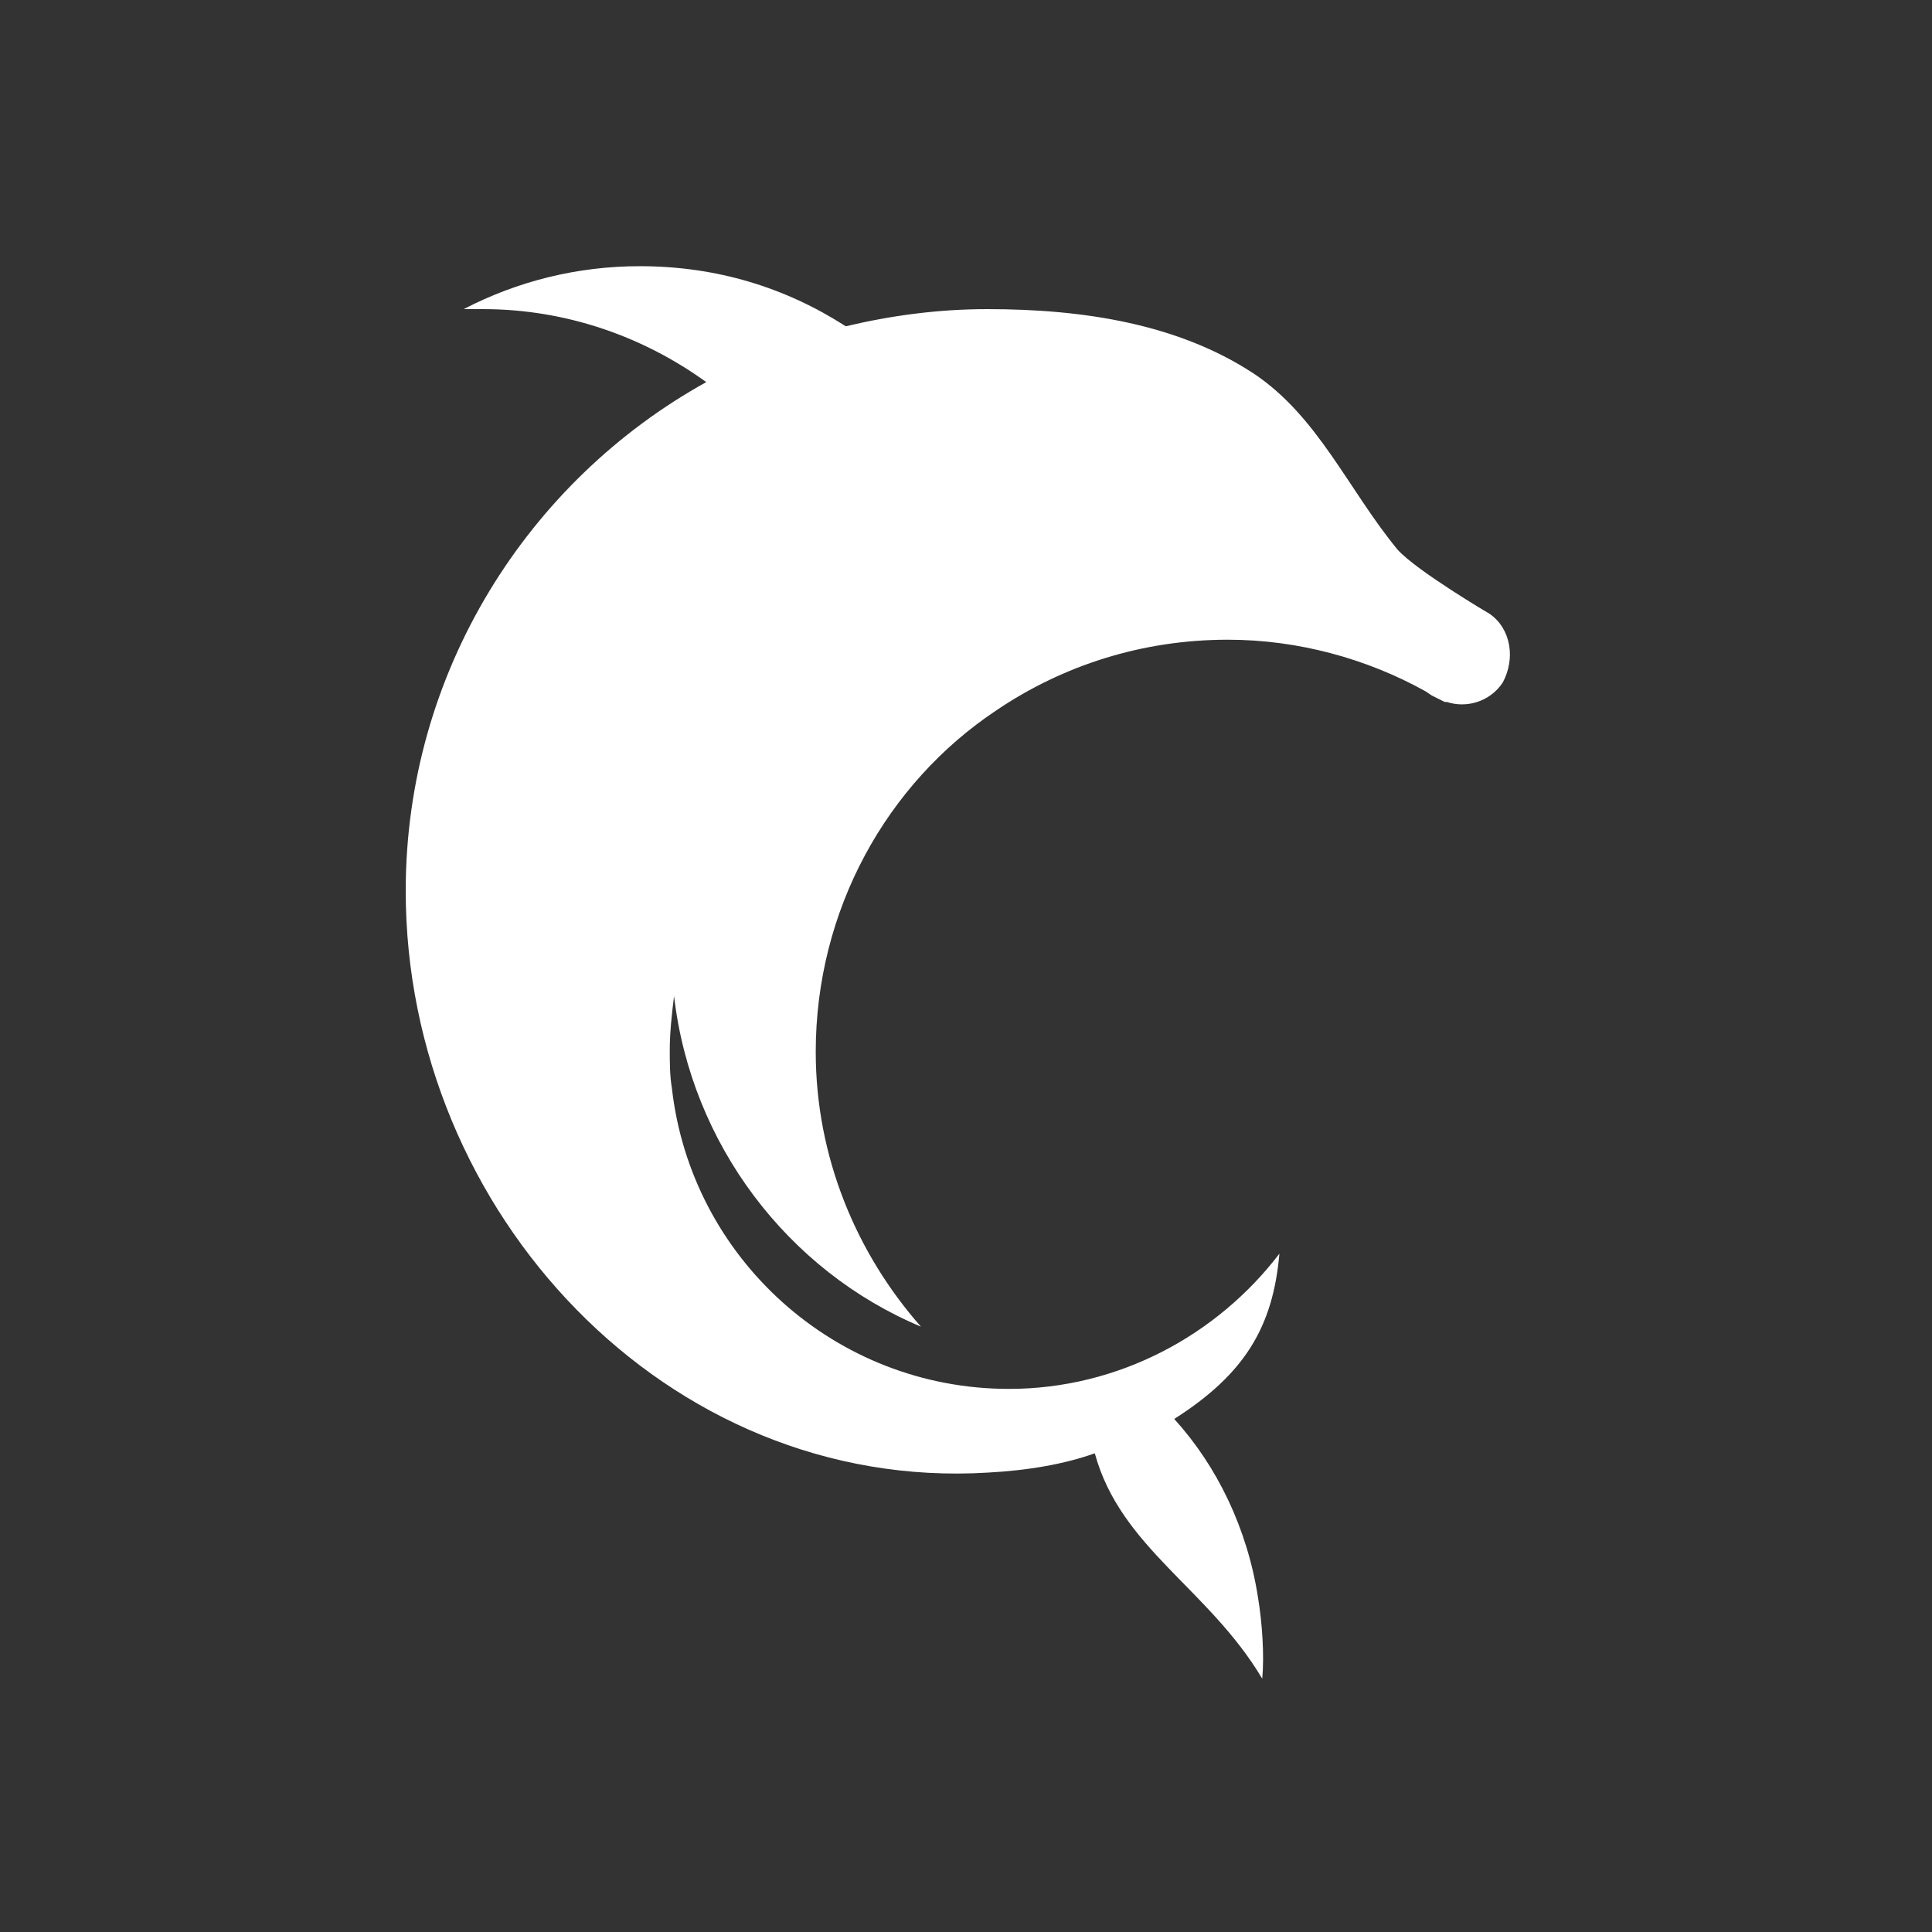<svg xmlns="http://www.w3.org/2000/svg" xmlns:xlink="http://www.w3.org/1999/xlink" version="1.1" x="0px" y="0px" viewBox="0 0 90 90" enable-background="new 0 0 90 90" xml:space="preserve"><rect x="0" y="0" width="90" height="90" fill="#333333" stroke="none"/><path style="fill:white" d="M69.4,28.6c0,0-3.4-2-4.3-3c-2.3-2.8-3.7-6.2-6.7-8.2c-3.5-2.3-7.9-3-12.4-3c-2.3,0-4.5,0.3-6.6,0.8c-2.8-1.8-6-2.8-9.6-2.8  c-2.9,0-5.7,0.7-8.2,2c0.3,0,0.6,0,0.9,0c3.9,0,7.5,1.3,10.4,3.4c-8.3,4.6-14,13.5-14,23.7c0,15,12.2,28,27.1,27.1  c1.9-0.1,3.6-0.4,5-0.9c1.2,4.4,5.3,6.3,7.8,10.5c0.1-1.1,0-2.6-0.2-3.8c-0.5-3.2-1.9-6.1-3.9-8.3c3.3-2.1,4.6-4.3,4.9-7.7  c-2.9,3.8-7.5,6.3-12.6,6.3c-8.1,0-14.8-6.1-15.7-14c-0.1-0.6-0.1-1.2-0.1-1.8c0-0.8,0.1-1.7,0.2-2.5c0.8,6.9,5.3,12.8,11.5,15.4  c-3-3.4-4.9-7.9-4.9-12.8c0-6.6,3.3-12.5,8.4-15.9c3.1-2.1,6.8-3.3,10.8-3.3c3.3,0,6.5,0.9,9.2,2.4l0.3,0.2c0.2,0.1,0.4,0.2,0.6,0.3  c0,0,0,0,0.1,0c0,0,0,0,0,0c0.9,0.3,2,0,2.6-0.9C70.6,30.7,70.4,29.3,69.4,28.6z"></path></svg>